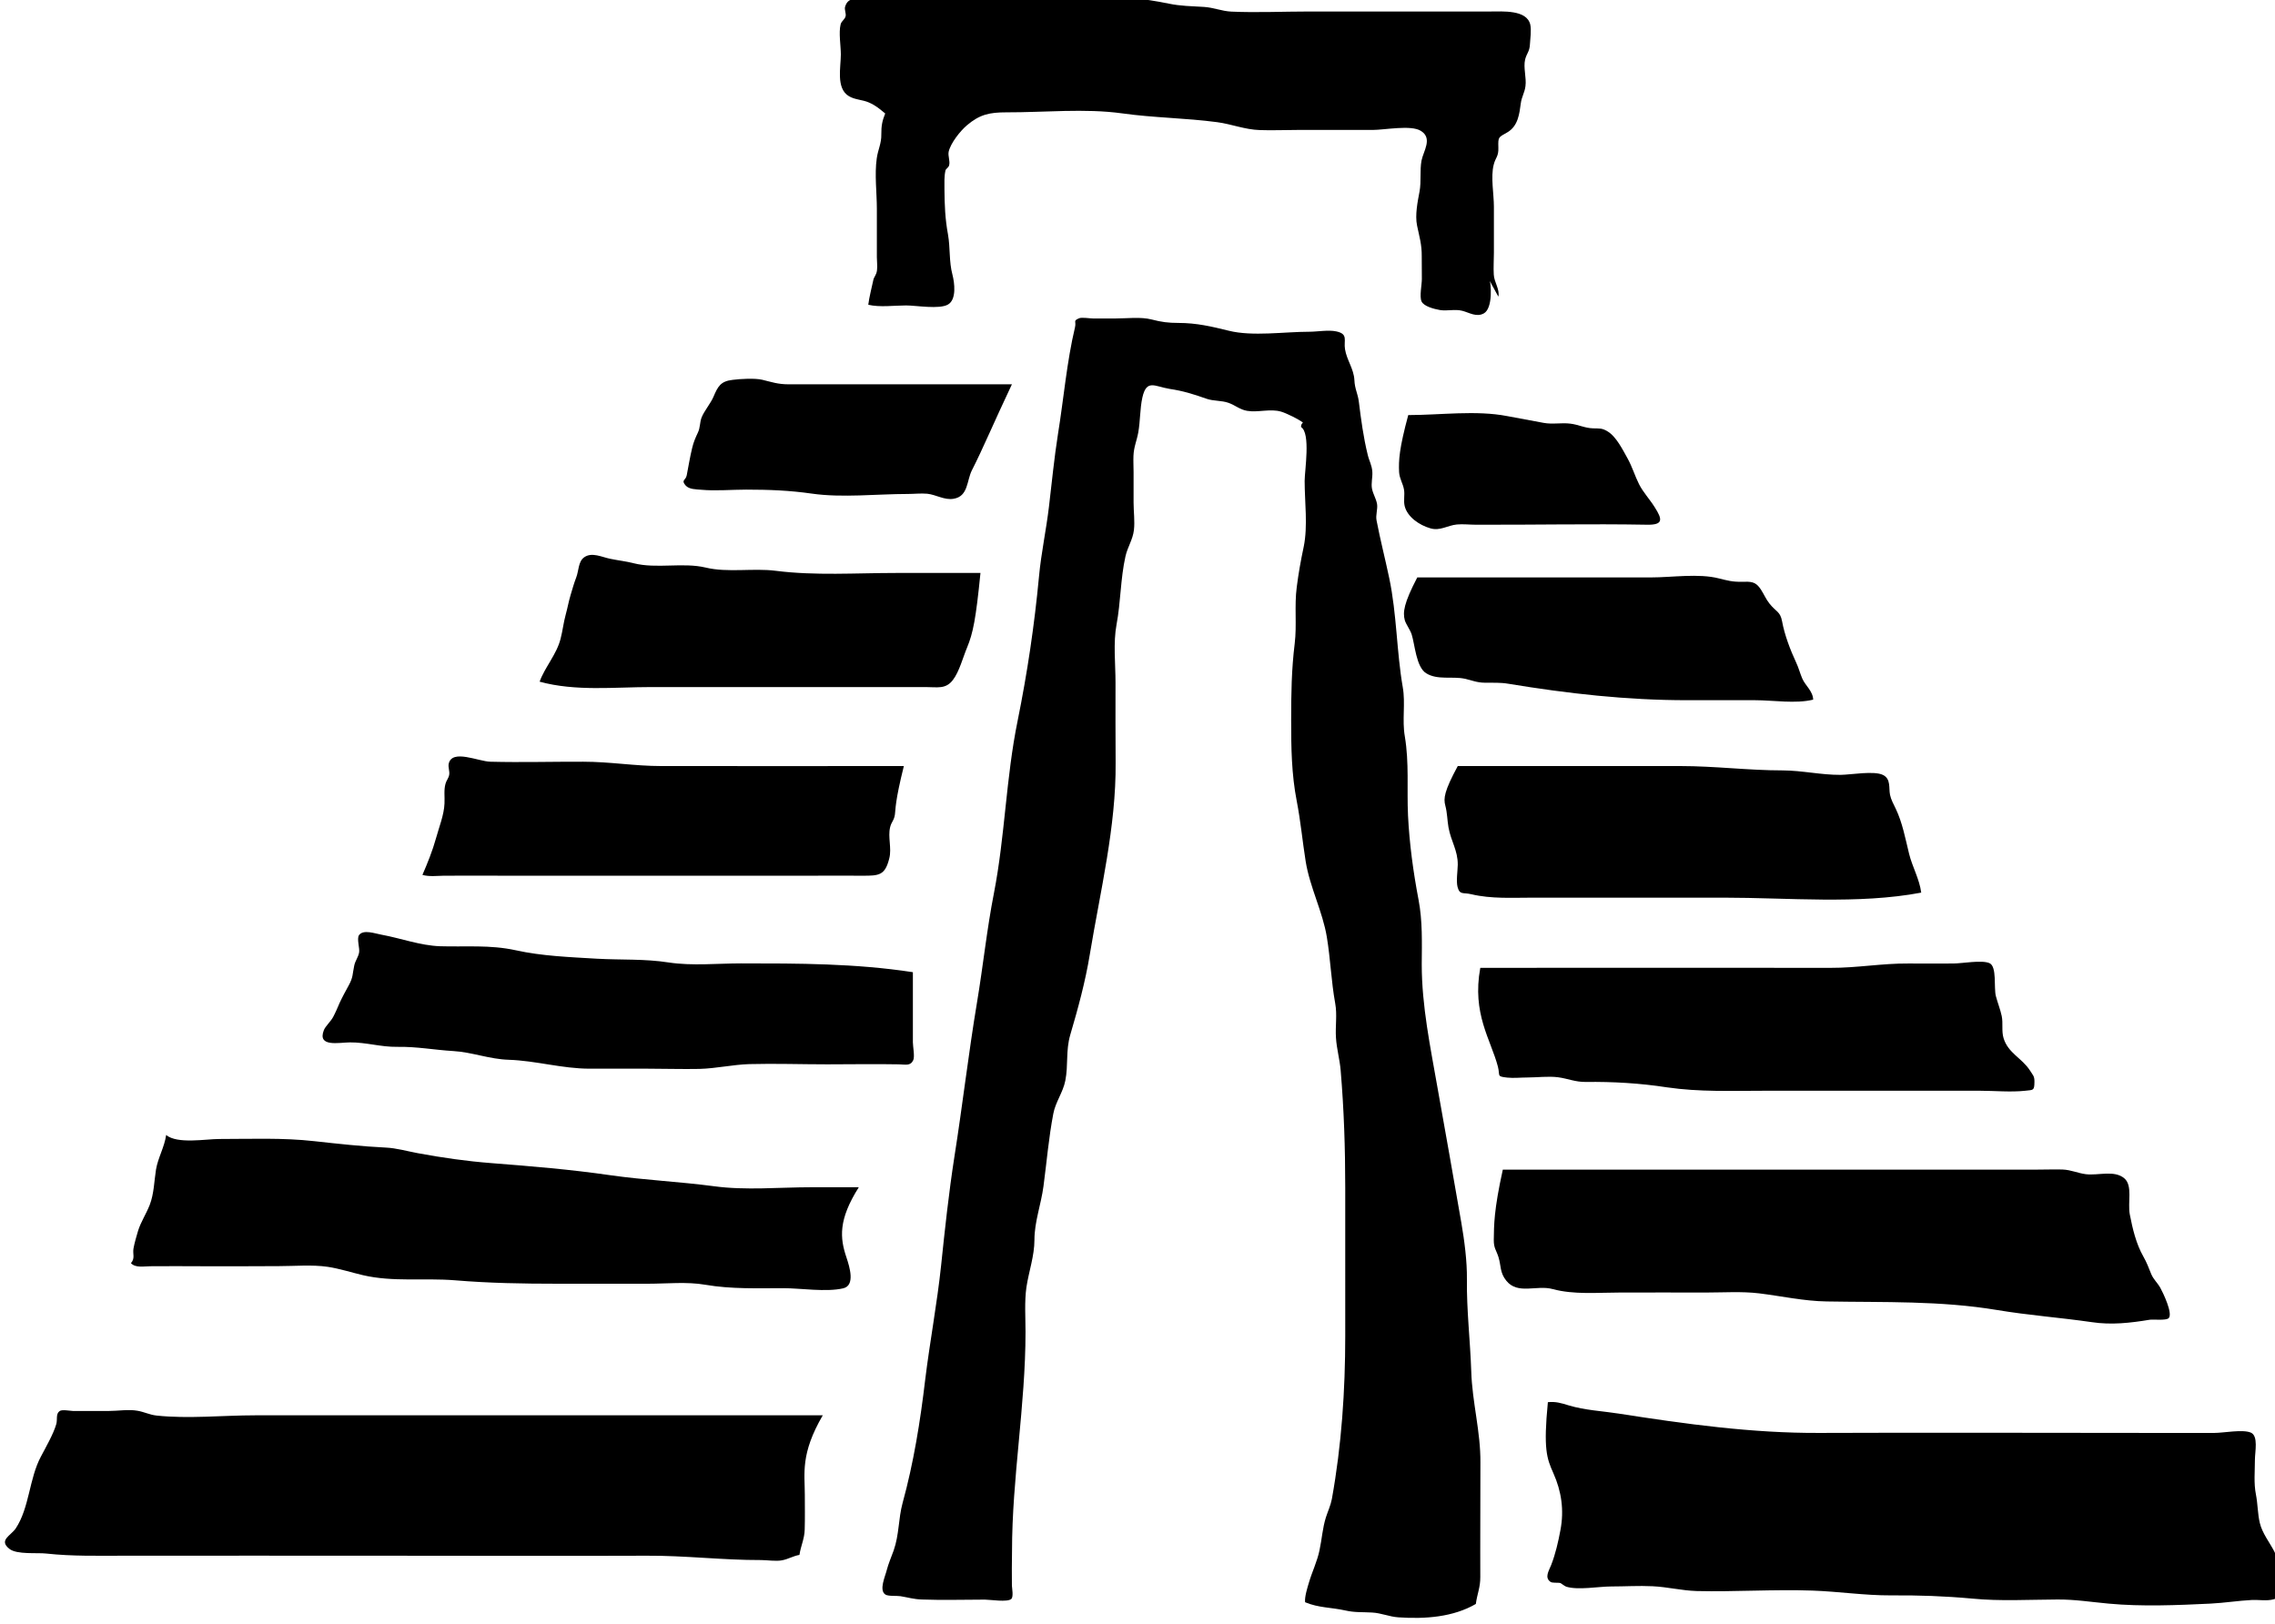 <?xml version="1.0" encoding="UTF-8" standalone="no"?>
<!-- Created with Inkscape (http://www.inkscape.org/) -->

<svg
   width="33.611"
   height="24"
   viewBox="0 0 8.893 6.35"
   version="1.1"
   id="svg43742"
   inkscape:version="1.2.1 (9c6d41e4, 2022-07-14)"
   sodipodi:docname="the-boundary-beyond.svg"
   xmlns:inkscape="http://www.inkscape.org/namespaces/inkscape"
   xmlns:sodipodi="http://sodipodi.sourceforge.net/DTD/sodipodi-0.dtd"
   xmlns="http://www.w3.org/2000/svg"
   xmlns:svg="http://www.w3.org/2000/svg">
  <sodipodi:namedview
     id="namedview43744"
     pagecolor="#505050"
     bordercolor="#eeeeee"
     borderopacity="1"
     inkscape:showpageshadow="0"
     inkscape:pageopacity="0"
     inkscape:pagecheckerboard="0"
     inkscape:deskcolor="#505050"
     inkscape:document-units="mm"
     showgrid="false"
     inkscape:zoom="0.7046647"
     inkscape:cx="102.17625"
     inkscape:cy="156.81217"
     inkscape:window-width="1390"
     inkscape:window-height="941"
     inkscape:window-x="0"
     inkscape:window-y="25"
     inkscape:window-maximized="0"
     inkscape:current-layer="layer1" />
  <defs
     id="defs43739">
    <clipPath
       clipPathUnits="userSpaceOnUse"
       id="clipPath16649">
      <path
         d="m 343.971,431.896 h 24.7 v 24.7 h -24.7 z"
         id="path16647" />
    </clipPath>
  </defs>
  <g
     inkscape:label="Layer 1"
     inkscape:groupmode="layer"
     id="layer1"
     transform="translate(-77.968,-107.508)">
    <g
       id="g16643"
       transform="matrix(0.447,0,0,-0.447,-76.841,309.761)">
      <g
         id="g16645"
         clip-path="url(#clipPath16649)">
        <g
           id="g16651"
           transform="translate(359.235,438.438)">
          <path
             d="m 0,0 c 0.011,0.085 0.04,0.145 0.039,0.236 -0.001,0.151 0,0.302 0,0.453 0,0.181 0,0.363 0.001,0.545 0.003,0.27 -0.072,0.531 -0.08,0.8 -0.009,0.27 -0.041,0.533 -0.038,0.805 0.002,0.159 -0.022,0.34 -0.049,0.497 -0.067,0.391 -0.138,0.783 -0.207,1.173 -0.063,0.361 -0.139,0.719 -0.139,1.085 0.001,0.191 0.008,0.377 -0.028,0.566 -0.046,0.241 -0.08,0.491 -0.092,0.736 -0.011,0.235 0.011,0.46 -0.028,0.693 -0.025,0.143 0.007,0.289 -0.018,0.43 -0.054,0.31 -0.052,0.64 -0.118,0.953 -0.035,0.167 -0.079,0.337 -0.111,0.505 -0.01,0.047 0.012,0.099 0.004,0.146 -0.01,0.05 -0.034,0.083 -0.044,0.132 -0.009,0.046 0.006,0.1 0.003,0.146 -0.003,0.059 -0.028,0.097 -0.041,0.153 -0.037,0.15 -0.058,0.308 -0.077,0.461 -0.009,0.074 -0.036,0.112 -0.039,0.191 -0.005,0.097 -0.067,0.175 -0.082,0.269 -0.013,0.078 0.031,0.133 -0.076,0.156 -0.069,0.015 -0.166,-0.003 -0.237,-0.003 -0.22,0 -0.495,-0.043 -0.704,0.009 -0.15,0.037 -0.282,0.068 -0.438,0.068 -0.091,0 -0.151,0.008 -0.235,0.03 -0.097,0.025 -0.215,0.009 -0.317,0.009 -0.065,0 -0.131,-10e-4 -0.197,0 -0.027,0 -0.097,0.012 -0.121,0.002 C -3.525,11.222 -3.493,11.221 -3.505,11.168 -3.577,10.867 -3.604,10.543 -3.654,10.234 -3.687,10.026 -3.708,9.808 -3.733,9.598 -3.757,9.394 -3.801,9.193 -3.82,8.988 -3.86,8.562 -3.922,8.145 -4.007,7.725 -4.109,7.227 -4.117,6.718 -4.214,6.218 -4.276,5.903 -4.309,5.58 -4.362,5.263 -4.437,4.814 -4.489,4.36 -4.56,3.911 -4.609,3.596 -4.643,3.279 -4.676,2.962 -4.711,2.629 -4.774,2.298 -4.815,1.964 -4.858,1.599 -4.916,1.236 -5.013,0.883 -5.051,0.742 -5.042,0.608 -5.091,0.468 -5.111,0.413 -5.139,0.346 -5.151,0.298 -5.165,0.24 -5.222,0.12 -5.163,0.082 c 0.026,-0.016 0.101,-0.009 0.131,-0.014 0.068,-0.011 0.117,-0.027 0.188,-0.029 0.183,-0.007 0.368,-0.001 0.551,-0.001 0.046,0 0.198,-0.025 0.231,0.006 0.02,0.02 0.006,0.093 0.005,0.116 -0.002,0.1 0,0.2 0.001,0.301 0,0.643 0.118,1.273 0.118,1.919 0,0.13 -0.01,0.262 0.008,0.391 0.021,0.138 0.07,0.273 0.07,0.413 0,0.16 0.058,0.31 0.079,0.469 0.028,0.21 0.046,0.427 0.086,0.635 0.019,0.102 0.085,0.187 0.105,0.289 0.027,0.137 0.003,0.262 0.043,0.4 0.068,0.231 0.132,0.465 0.171,0.703 0.091,0.552 0.231,1.119 0.226,1.68 -0.002,0.233 -10e-4,0.467 -10e-4,0.7 0,0.164 -0.021,0.346 0.009,0.507 0.037,0.196 0.034,0.4 0.078,0.596 0.018,0.081 0.064,0.146 0.074,0.23 0.009,0.077 -0.003,0.163 -0.003,0.241 v 0.265 c 0,0.048 -0.003,0.097 -0.001,0.144 0.003,0.078 0.029,0.131 0.042,0.204 0.018,0.1 0.014,0.206 0.036,0.306 0.037,0.163 0.108,0.096 0.238,0.075 0.119,-0.018 0.206,-0.045 0.322,-0.086 0.063,-0.022 0.131,-0.014 0.193,-0.036 0.06,-0.021 0.098,-0.059 0.163,-0.07 0.097,-0.016 0.202,0.021 0.297,-0.007 0.045,-0.013 0.156,-0.067 0.191,-0.096 -0.012,-0.01 -0.018,-0.023 -0.016,-0.039 0.085,-0.054 0.031,-0.381 0.031,-0.471 0,-0.183 0.029,-0.394 -0.008,-0.575 C -1.53,9.131 -1.551,9.014 -1.566,8.895 -1.588,8.73 -1.564,8.565 -1.584,8.4 -1.612,8.173 -1.615,7.96 -1.615,7.73 c 0,-0.242 0.003,-0.471 0.049,-0.708 0.034,-0.175 0.05,-0.351 0.078,-0.527 0.037,-0.228 0.148,-0.437 0.185,-0.661 0.032,-0.193 0.038,-0.385 0.073,-0.579 0.019,-0.102 0,-0.201 0.007,-0.303 0.006,-0.096 0.033,-0.189 0.041,-0.285 0.029,-0.345 0.04,-0.68 0.04,-1.026 V 2.345 C -1.142,1.865 -1.174,1.39 -1.259,0.918 -1.27,0.861 -1.293,0.813 -1.311,0.758 -1.341,0.663 -1.346,0.567 -1.367,0.47 -1.387,0.372 -1.431,0.284 -1.459,0.189 -1.472,0.146 -1.499,0.06 -1.493,0.015 c 0.12,-0.05 0.226,-0.044 0.352,-0.072 0.083,-0.019 0.149,-0.013 0.234,-0.018 0.079,-0.004 0.151,-0.037 0.23,-0.042 C -0.441,-0.133 -0.198,-0.115 0,0"
             style="fill:#000000;fill-opacity:1;fill-rule:nonzero;stroke:none"
             id="path16653" />
        </g>
        <g
           id="g16655"
           transform="translate(359.432,449.873)">
          <path
             d="m 0,0 c 0.014,0.063 -0.037,0.127 -0.04,0.192 -0.004,0.063 0.001,0.128 0.001,0.192 v 0.403 c 0,0.109 -0.029,0.26 -0.002,0.366 C -0.025,1.219 0.003,1.223 0,1.305 -0.003,1.402 0.002,1.392 0.08,1.438 0.173,1.493 0.184,1.601 0.196,1.689 0.204,1.751 0.229,1.78 0.237,1.841 0.247,1.915 0.217,2.003 0.234,2.074 0.247,2.127 0.273,2.143 0.276,2.206 0.279,2.257 0.29,2.331 0.279,2.38 0.248,2.511 0.038,2.494 -0.074,2.494 c -0.527,0 -1.054,0 -1.581,0 -0.226,0 -0.455,-0.011 -0.68,-0.001 -0.084,0.004 -0.156,0.036 -0.239,0.041 -0.111,0.007 -0.203,0.007 -0.309,0.029 -0.43,0.089 -0.886,0.085 -1.329,0.085 -0.381,0 -0.763,-0.002 -1.144,0 -0.038,0 -0.082,0.005 -0.119,10e-4 C -5.524,2.643 -5.526,2.627 -5.562,2.618 -5.628,2.601 -5.689,2.616 -5.713,2.535 -5.72,2.51 -5.703,2.478 -5.708,2.454 -5.716,2.421 -5.744,2.413 -5.752,2.381 -5.77,2.309 -5.75,2.193 -5.75,2.119 -5.75,2.006 -5.793,1.824 -5.682,1.755 -5.628,1.721 -5.563,1.724 -5.504,1.698 -5.443,1.671 -5.415,1.645 -5.362,1.602 -5.387,1.541 -5.397,1.494 -5.396,1.42 c 0.002,-0.08 -0.03,-0.136 -0.04,-0.211 -0.02,-0.14 0.001,-0.3 0.001,-0.441 0,-0.141 0,-0.282 0,-0.423 0,-0.035 0.006,-0.081 10e-4,-0.116 C -5.439,0.189 -5.46,0.174 -5.466,0.145 -5.48,0.078 -5.502,-0.004 -5.51,-0.071 c 0.101,-0.024 0.226,-0.006 0.331,-0.006 0.088,0 0.29,-0.036 0.366,0.008 0.077,0.044 0.057,0.192 0.039,0.261 -0.031,0.117 -0.018,0.231 -0.039,0.352 -0.025,0.135 -0.03,0.258 -0.031,0.396 0,0.057 -0.003,0.11 0.009,0.164 0.003,0.014 0.027,0.024 0.032,0.045 0.01,0.038 -0.012,0.081 -0.004,0.119 0.017,0.075 0.101,0.181 0.16,0.231 0.112,0.095 0.198,0.113 0.345,0.113 0.329,-0.001 0.687,0.036 1.012,-0.009 0.277,-0.039 0.553,-0.04 0.831,-0.077 0.127,-0.017 0.242,-0.065 0.372,-0.069 0.107,-0.004 0.216,10e-4 0.324,10e-4 H -1.1 c 0.106,0 0.336,0.046 0.422,-0.008 C -0.572,1.385 -0.656,1.273 -0.672,1.19 -0.688,1.104 -0.673,1.01 -0.689,0.921 -0.706,0.831 -0.73,0.714 -0.711,0.622 c 0.02,-0.098 0.042,-0.164 0.041,-0.27 0,-0.066 0.001,-0.132 0.001,-0.198 0,-0.05 -0.022,-0.152 -0.003,-0.195 0.018,-0.043 0.108,-0.067 0.16,-0.076 0.066,-0.011 0.131,0.01 0.197,-0.007 0.059,-0.015 0.124,-0.059 0.189,-0.022 0.078,0.045 0.067,0.26 0.041,0.331 C -0.096,0.187 -0.107,0.19 0,0"
             style="fill:#000000;fill-opacity:1;fill-rule:nonzero;stroke:none"
             id="path16657" />
        </g>
        <g
           id="g16659"
           transform="translate(358.644,448.837)">
          <path
             d="m 0,0 c 0.278,0 0.594,0.044 0.866,-0.009 0.105,-0.02 0.211,-0.039 0.317,-0.059 0.08,-0.015 0.156,0.003 0.235,-0.007 0.069,-0.008 0.126,-0.039 0.198,-0.041 0.06,-0.002 0.077,0.003 0.126,-0.026 0.077,-0.045 0.135,-0.164 0.178,-0.241 0.04,-0.073 0.062,-0.149 0.098,-0.221 0.037,-0.073 0.093,-0.131 0.138,-0.203 0.065,-0.103 0.079,-0.155 -0.069,-0.152 -0.499,0.009 -0.998,-0.002 -1.497,0 -0.053,0 -0.112,0.007 -0.165,0.002 -0.082,-0.008 -0.146,-0.058 -0.23,-0.034 -0.099,0.028 -0.202,0.1 -0.226,0.194 -0.012,0.049 0.002,0.095 -0.006,0.145 -0.01,0.056 -0.039,0.094 -0.043,0.153 C -0.085,-0.397 -0.079,-0.293 0,0"
             style="fill:#000000;fill-opacity:1;fill-rule:nonzero;stroke:none"
             id="path16661" />
        </g>
        <g
           id="g16663"
           transform="translate(355.178,449.106)">
          <path
             d="m 0,0 h -1.694 c -0.086,0 -0.17,0 -0.255,0 -0.1,0 -0.151,0.02 -0.235,0.04 -0.066,0.015 -0.19,0.008 -0.259,-0.001 -0.104,-0.012 -0.128,-0.057 -0.166,-0.146 -0.025,-0.06 -0.082,-0.125 -0.105,-0.184 -0.016,-0.042 -0.011,-0.087 -0.032,-0.131 -0.023,-0.049 -0.038,-0.084 -0.05,-0.134 -0.02,-0.082 -0.032,-0.16 -0.048,-0.241 -0.009,-0.044 -0.051,-0.039 -0.01,-0.087 0.031,-0.036 0.093,-0.034 0.135,-0.038 0.128,-0.012 0.266,0.001 0.395,0.001 0.199,0 0.38,-0.007 0.575,-0.035 0.266,-0.038 0.568,-0.003 0.837,-0.003 0.055,0 0.117,0.007 0.172,0.002 0.076,-0.008 0.151,-0.058 0.23,-0.044 0.129,0.021 0.114,0.158 0.16,0.249 C -0.252,-0.56 -0.157,-0.331 0,0"
             style="fill:#000000;fill-opacity:1;fill-rule:nonzero;stroke:none"
             id="path16665" />
        </g>
        <g
           id="g16667"
           transform="translate(358.723,447.417)">
          <path
             d="m 0,0 h 1.376 0.67 C 2.228,0 2.461,0.037 2.639,-0.009 2.712,-0.027 2.757,-0.04 2.836,-0.038 2.918,-0.037 2.958,-0.033 3.005,-0.106 3.032,-0.147 3.048,-0.189 3.08,-0.229 3.137,-0.301 3.174,-0.297 3.19,-0.383 3.212,-0.504 3.262,-0.634 3.313,-0.744 3.335,-0.79 3.346,-0.836 3.366,-0.883 3.392,-0.945 3.46,-0.994 3.462,-1.069 3.309,-1.107 3.112,-1.074 2.954,-1.074 H 2.361 c -0.532,0 -1.043,0.058 -1.565,0.144 C 0.726,-0.918 0.66,-0.922 0.59,-0.921 0.518,-0.92 0.479,-0.9 0.414,-0.886 0.307,-0.863 0.176,-0.9 0.077,-0.838 c -0.087,0.055 -0.098,0.251 -0.126,0.339 -0.013,0.041 -0.05,0.089 -0.06,0.124 C -0.128,-0.306 -0.118,-0.226 0,0"
             style="fill:#000000;fill-opacity:1;fill-rule:nonzero;stroke:none"
             id="path16669" />
        </g>
        <g
           id="g16671"
           transform="translate(354.903,447.456)">
          <path
             d="M 0,0 H -0.74 C -1.087,0 -1.446,-0.025 -1.791,0.019 -1.986,0.044 -2.212,0.001 -2.402,0.047 -2.603,0.095 -2.831,0.034 -3.033,0.085 -3.103,0.103 -3.166,0.109 -3.238,0.124 -3.31,0.138 -3.399,0.186 -3.467,0.136 -3.518,0.099 -3.513,0.016 -3.535,-0.039 c -0.021,-0.055 -0.033,-0.1 -0.049,-0.153 -0.018,-0.06 -0.026,-0.11 -0.043,-0.172 -0.02,-0.073 -0.026,-0.139 -0.045,-0.212 -0.034,-0.136 -0.14,-0.252 -0.183,-0.375 0.314,-0.086 0.652,-0.047 0.977,-0.047 h 0.683 1.29 c 0.141,0 0.283,0 0.425,0 0.103,0 0.176,-0.021 0.239,0.062 0.056,0.073 0.088,0.198 0.124,0.284 C -0.065,-0.527 -0.04,-0.403 0,0"
             style="fill:#000000;fill-opacity:1;fill-rule:nonzero;stroke:none"
             id="path16673" />
        </g>
        <g
           id="g16675"
           transform="translate(359.077,445.767)">
          <path
             d="m 0,0 c 0.649,0 1.299,0 1.948,0 0.301,0 0.592,-0.038 0.893,-0.038 0.176,-0.001 0.334,-0.04 0.507,-0.039 0.091,0.001 0.293,0.038 0.371,-0.001 0.07,-0.035 0.049,-0.113 0.061,-0.173 0.009,-0.043 0.03,-0.08 0.05,-0.122 0.058,-0.12 0.085,-0.264 0.117,-0.395 0.029,-0.116 0.09,-0.219 0.106,-0.339 C 3.503,-1.211 2.89,-1.151 2.325,-1.151 H 0.663 c -0.185,0 -0.369,-0.012 -0.545,0.03 -0.071,0.017 -0.101,-0.009 -0.12,0.064 -0.013,0.052 0.001,0.139 0.002,0.194 0.001,0.125 -0.059,0.204 -0.081,0.326 -0.012,0.07 -0.01,0.123 -0.028,0.192 C -0.126,-0.283 -0.118,-0.218 0,0"
             style="fill:#000000;fill-opacity:1;fill-rule:nonzero;stroke:none"
             id="path16677" />
        </g>
        <g
           id="g16679"
           transform="translate(354.233,445.767)">
          <path
             d="m 0,0 c -0.707,0 -1.414,-0.001 -2.121,0 -0.233,0 -0.448,0.038 -0.683,0.038 -0.27,0.001 -0.541,-0.007 -0.811,0 -0.106,0.002 -0.335,0.113 -0.365,-0.017 -0.007,-0.031 0.01,-0.066 0.004,-0.098 -0.005,-0.029 -0.025,-0.05 -0.032,-0.077 -0.016,-0.057 -0.006,-0.113 -0.009,-0.173 -0.004,-0.101 -0.047,-0.205 -0.075,-0.307 -0.029,-0.105 -0.074,-0.217 -0.118,-0.318 0.06,-0.017 0.127,-0.008 0.189,-0.007 0.187,0.001 0.374,0 0.561,0 h 1.089 1.545 c 0.155,0 0.31,0.001 0.465,0 0.147,-0.001 0.197,0.004 0.234,0.153 0.022,0.088 -0.014,0.185 0.007,0.271 0.011,0.047 0.035,0.059 0.042,0.112 C -0.071,-0.374 -0.079,-0.318 0,0"
             style="fill:#000000;fill-opacity:1;fill-rule:nonzero;stroke:none"
             id="path16681" />
        </g>
        <g
           id="g16683"
           transform="translate(359.274,444.002)">
          <path
             d="m 0,0 c 1.021,0 2.042,0.002 3.063,0 0.23,-0.001 0.453,0.04 0.681,0.038 0.131,-0.001 0.262,0 0.392,0 0.078,0 0.249,0.033 0.317,0.003 0.067,-0.03 0.036,-0.216 0.056,-0.289 0.015,-0.057 0.039,-0.117 0.051,-0.174 0.013,-0.064 -0.003,-0.13 0.016,-0.193 0.04,-0.132 0.161,-0.174 0.231,-0.283 0.026,-0.042 0.04,-0.048 0.039,-0.1 -0.001,-0.077 -0.009,-0.069 -0.08,-0.077 -0.127,-0.014 -0.268,0 -0.396,0 H 2.489 C 2.2,-1.075 1.916,-1.087 1.631,-1.045 1.397,-1.009 1.16,-0.995 0.922,-0.998 0.83,-0.999 0.768,-0.969 0.68,-0.957 0.595,-0.946 0.496,-0.959 0.411,-0.959 0.354,-0.959 0.292,-0.966 0.236,-0.96 0.14,-0.949 0.175,-0.947 0.154,-0.864 0.092,-0.627 -0.074,-0.402 0,0"
             style="fill:#000000;fill-opacity:1;fill-rule:nonzero;stroke:none"
             id="path16685" />
        </g>
        <g
           id="g16687"
           transform="translate(354.312,443.964)">
          <path
             d="m 0,0 v 0.025 c 0,-0.213 0,-0.426 0,-0.639 0,-0.036 0.018,-0.124 0.003,-0.156 -0.025,-0.053 -0.069,-0.037 -0.127,-0.036 -0.208,0.004 -0.416,0 -0.624,0 -0.227,0 -0.457,0.008 -0.684,0.002 -0.147,-0.005 -0.287,-0.038 -0.434,-0.042 -0.15,-0.003 -0.301,0.002 -0.452,0.002 -0.169,0 -0.338,0 -0.508,0 -0.242,0 -0.469,0.07 -0.71,0.078 -0.166,0.005 -0.322,0.067 -0.481,0.076 -0.168,0.01 -0.322,0.04 -0.493,0.037 -0.143,-0.002 -0.271,0.04 -0.413,0.039 -0.098,-0.001 -0.287,-0.044 -0.228,0.107 0.013,0.034 0.062,0.078 0.081,0.115 0.021,0.039 0.038,0.08 0.057,0.124 0.024,0.052 0.053,0.104 0.08,0.154 0.039,0.071 0.031,0.095 0.048,0.174 0.01,0.043 0.033,0.068 0.042,0.111 0.008,0.037 -0.023,0.122 0,0.154 0.038,0.051 0.139,0.013 0.196,0.003 0.169,-0.031 0.339,-0.095 0.512,-0.101 0.226,-0.007 0.437,0.014 0.661,-0.035 0.229,-0.051 0.475,-0.06 0.709,-0.074 0.215,-0.012 0.418,0 0.63,-0.033 0.205,-0.031 0.426,-0.008 0.633,-0.008 0.501,0 1.001,0 1.502,-0.077"
             style="fill:#000000;fill-opacity:1;fill-rule:nonzero;stroke:none"
             id="path16689" />
        </g>
        <g
           id="g16691"
           transform="translate(359.471,442.237)">
          <path
             d="m 0,0 h 4.146 0.52 C 4.742,0 4.819,0.003 4.894,0.001 4.971,-0.002 5.027,-0.031 5.099,-0.04 5.208,-0.053 5.348,-0.002 5.435,-0.076 5.51,-0.139 5.463,-0.289 5.483,-0.392 5.507,-0.516 5.538,-0.649 5.602,-0.761 5.633,-0.816 5.646,-0.854 5.671,-0.915 5.692,-0.963 5.724,-0.988 5.75,-1.034 5.772,-1.074 5.862,-1.259 5.823,-1.299 5.8,-1.322 5.689,-1.308 5.657,-1.313 5.488,-1.341 5.322,-1.36 5.15,-1.334 c -0.275,0.04 -0.553,0.06 -0.827,0.106 -0.5,0.083 -0.986,0.066 -1.491,0.075 -0.2,0.003 -0.395,0.047 -0.592,0.071 -0.152,0.018 -0.308,0.007 -0.461,0.007 -0.251,10e-4 -0.503,0 -0.754,0 -0.197,0 -0.403,-0.02 -0.588,0.03 -0.14,0.039 -0.307,-0.052 -0.407,0.074 -0.057,0.071 -0.044,0.128 -0.068,0.206 -0.019,0.061 -0.042,0.078 -0.041,0.151 0.002,0.128 0,0.256 0.079,0.614"
             style="fill:#000000;fill-opacity:1;fill-rule:nonzero;stroke:none"
             id="path16693" />
        </g>
        <g
           id="g16695"
           transform="translate(353.839,442.083)">
          <path
             d="m 0,0 h -0.414 c -0.28,0 -0.576,-0.029 -0.854,0.009 -0.301,0.04 -0.601,0.053 -0.904,0.096 -0.344,0.05 -0.694,0.079 -1.041,0.106 -0.219,0.017 -0.428,0.047 -0.644,0.087 -0.092,0.017 -0.188,0.045 -0.281,0.049 -0.209,0.01 -0.415,0.033 -0.624,0.056 -0.275,0.031 -0.554,0.019 -0.831,0.019 -0.118,0 -0.367,-0.046 -0.464,0.035 -0.015,-0.106 -0.072,-0.2 -0.089,-0.303 -0.016,-0.1 -0.017,-0.211 -0.055,-0.309 -0.032,-0.081 -0.077,-0.147 -0.102,-0.227 -0.013,-0.043 -0.032,-0.109 -0.04,-0.155 -0.008,-0.048 0.016,-0.084 -0.022,-0.127 0.04,-0.044 0.115,-0.027 0.171,-0.027 0.147,0.002 0.295,0 0.443,0 0.226,0 0.453,-0.001 0.679,0.001 0.14,0 0.289,0.014 0.427,-0.006 0.106,-0.016 0.205,-0.049 0.308,-0.073 0.265,-0.062 0.536,-0.023 0.806,-0.045 0.3,-0.025 0.594,-0.03 0.896,-0.03 0.264,0 0.529,0 0.793,0 0.162,0 0.339,0.019 0.5,-0.009 0.227,-0.039 0.456,-0.03 0.687,-0.03 0.144,0 0.371,-0.036 0.519,-0.001 0.106,0.025 0.056,0.186 0.028,0.27 C -0.165,-0.445 -0.181,-0.286 0,0"
             style="fill:#000000;fill-opacity:1;fill-rule:nonzero;stroke:none"
             id="path16697" />
        </g>
        <g
           id="g16699"
           transform="translate(359.865,440.203)">
          <path
             d="m 0,0 c 0.069,0.007 0.117,-0.008 0.182,-0.028 0.143,-0.043 0.29,-0.049 0.438,-0.072 0.583,-0.091 1.166,-0.172 1.757,-0.169 0.975,0.004 1.951,0 2.927,0 h 0.525 c 0.08,0 0.245,0.033 0.318,0.003 0.068,-0.029 0.036,-0.168 0.036,-0.239 0,-0.1 -0.011,-0.204 0.009,-0.303 0.016,-0.081 0.015,-0.171 0.034,-0.249 0.021,-0.089 0.085,-0.169 0.125,-0.246 0.051,-0.096 0.028,-0.224 0.038,-0.33 C 6.396,-1.694 6.437,-1.7 6.344,-1.725 6.287,-1.74 6.218,-1.728 6.16,-1.73 6.038,-1.736 5.917,-1.756 5.794,-1.762 5.506,-1.776 5.192,-1.789 4.904,-1.762 4.75,-1.748 4.611,-1.725 4.456,-1.726 4.208,-1.727 3.956,-1.742 3.71,-1.718 3.471,-1.696 3.241,-1.688 3.001,-1.69 2.769,-1.691 2.544,-1.656 2.313,-1.648 1.977,-1.636 1.638,-1.66 1.302,-1.652 1.169,-1.648 1.046,-1.616 0.915,-1.61 0.796,-1.604 0.674,-1.612 0.554,-1.612 c -0.109,0 -0.29,-0.034 -0.393,-0.002 -0.016,0.005 -0.046,0.031 -0.052,0.032 -0.025,0.006 -0.07,-0.002 -0.087,0.011 -0.053,0.038 -0.013,0.096 0.007,0.147 0.038,0.098 0.062,0.203 0.081,0.306 0.033,0.174 0.009,0.338 -0.062,0.497 C -0.01,-0.491 -0.04,-0.411 0,0"
             style="fill:#000000;fill-opacity:1;fill-rule:nonzero;stroke:none"
             id="path16701" />
        </g>
        <g
           id="g16703"
           transform="translate(353.524,440.088)">
          <path
             d="M 0,0 H -4.402 -4.966 C -5.246,0 -5.549,-0.032 -5.827,-0.002 -5.888,0.005 -5.934,0.03 -5.993,0.04 -6.069,0.054 -6.166,0.038 -6.244,0.038 -6.349,0.039 -6.453,0.037 -6.557,0.038 -6.584,0.039 -6.653,0.053 -6.674,0.037 -6.709,0.011 -6.691,-0.034 -6.703,-0.077 -6.728,-0.164 -6.795,-0.28 -6.837,-0.36 -6.941,-0.554 -6.937,-0.808 -7.058,-0.99 -7.1,-1.052 -7.21,-1.092 -7.113,-1.168 c 0.065,-0.052 0.244,-0.032 0.322,-0.041 0.229,-0.025 0.456,-0.019 0.686,-0.019 0.755,10e-4 1.51,0 2.265,0 0.766,0 1.533,-0.003 2.3,0 0.335,0.002 0.665,-0.039 1,-0.038 0.057,0 0.13,-0.013 0.185,-0.002 0.053,0.01 0.097,0.038 0.151,0.047 0.012,0.08 0.044,0.14 0.046,0.222 0.003,0.102 0.001,0.203 0.001,0.304 0,0.187 -0.04,0.357 0.157,0.695"
             style="fill:#000000;fill-opacity:1;fill-rule:nonzero;stroke:none"
             id="path16705" />
        </g>
      </g>
    </g>
  </g>
</svg>
